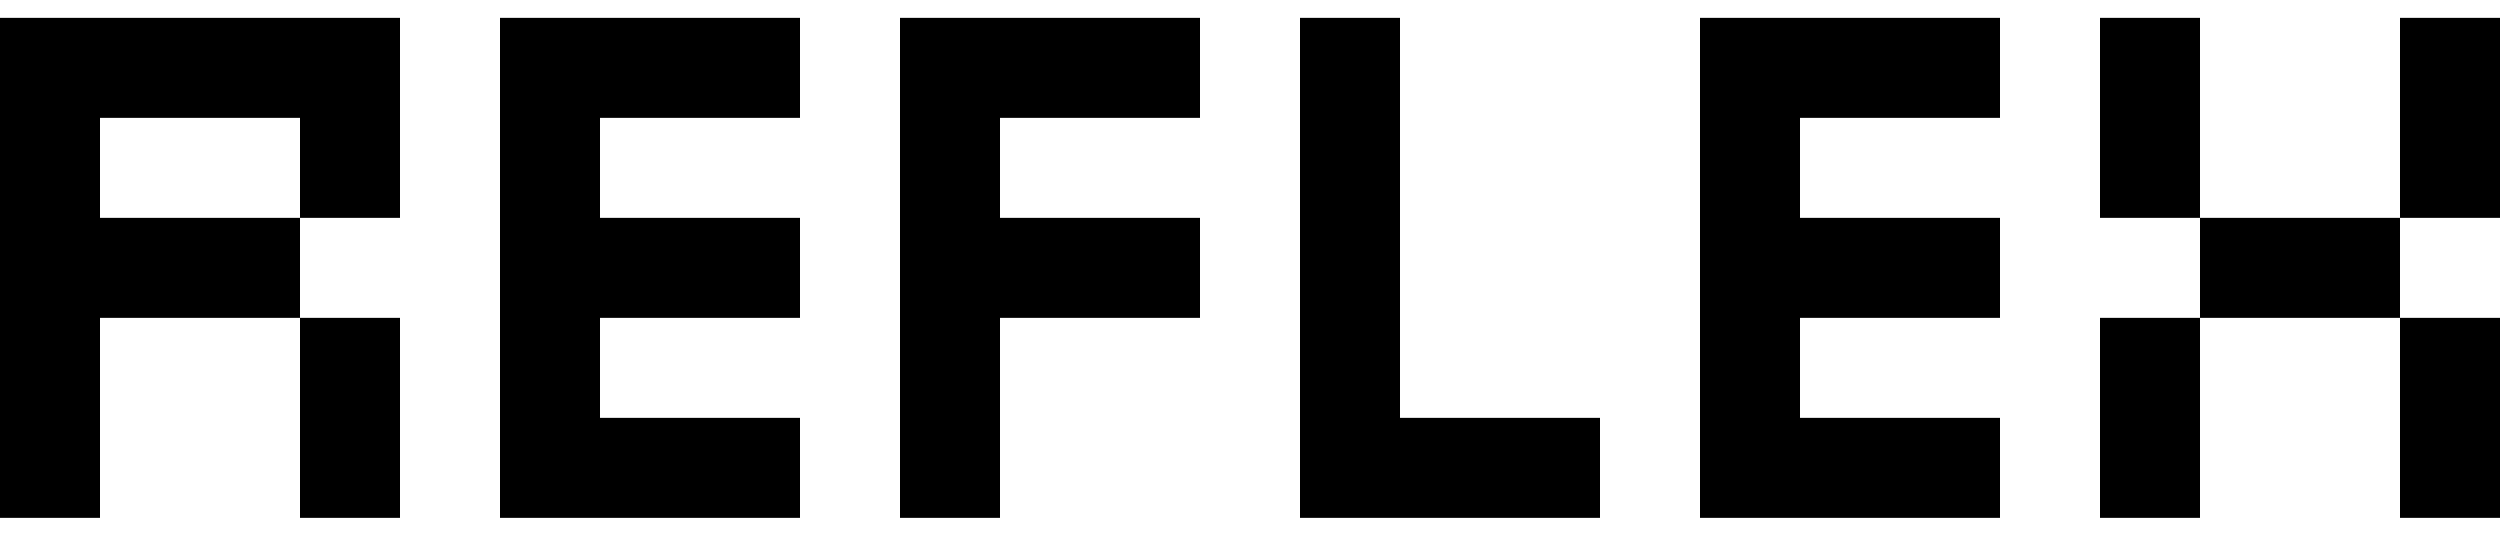 <svg width="56" height="12" xmlns="http://www.w3.org/2000/svg" viewBox="0 0 56 12"><style>path{fill:black}@media (prefers-color-scheme:dark){path{fill:white}}</style><path d="M0 11.6V.4h8.96v4.48H6.72V2.64H2.24v2.24h4.48v2.24H2.24v4.48H0Zm6.72 0V7.12h2.24v4.48H6.72Zm4.48 0V.4h6.72v2.24h-4.48v2.24h4.48v2.24h-4.48v2.24h4.48v2.24H11.2Zm8.96 0V.4h6.72v2.24H22.4v2.24h4.48v2.24H22.4v4.48h-2.24Zm8.96 0V.4h2.24v8.96h4.48v2.24h-6.72Zm8.96 0V.4h6.72v2.24h-4.48v2.24h4.48v2.24h-4.48v2.24h4.48v2.24h-6.72Zm8.96-6.72V.4h2.24v4.48h-2.24Zm6.72 0V.4H56v4.48h-2.24Zm-4.48 2.24V4.88h4.48v2.24h-4.48Zm-2.24 4.48V7.12h2.24v4.48h-2.24Zm6.72 0V7.12H56v4.48h-2.24Z"/></svg>